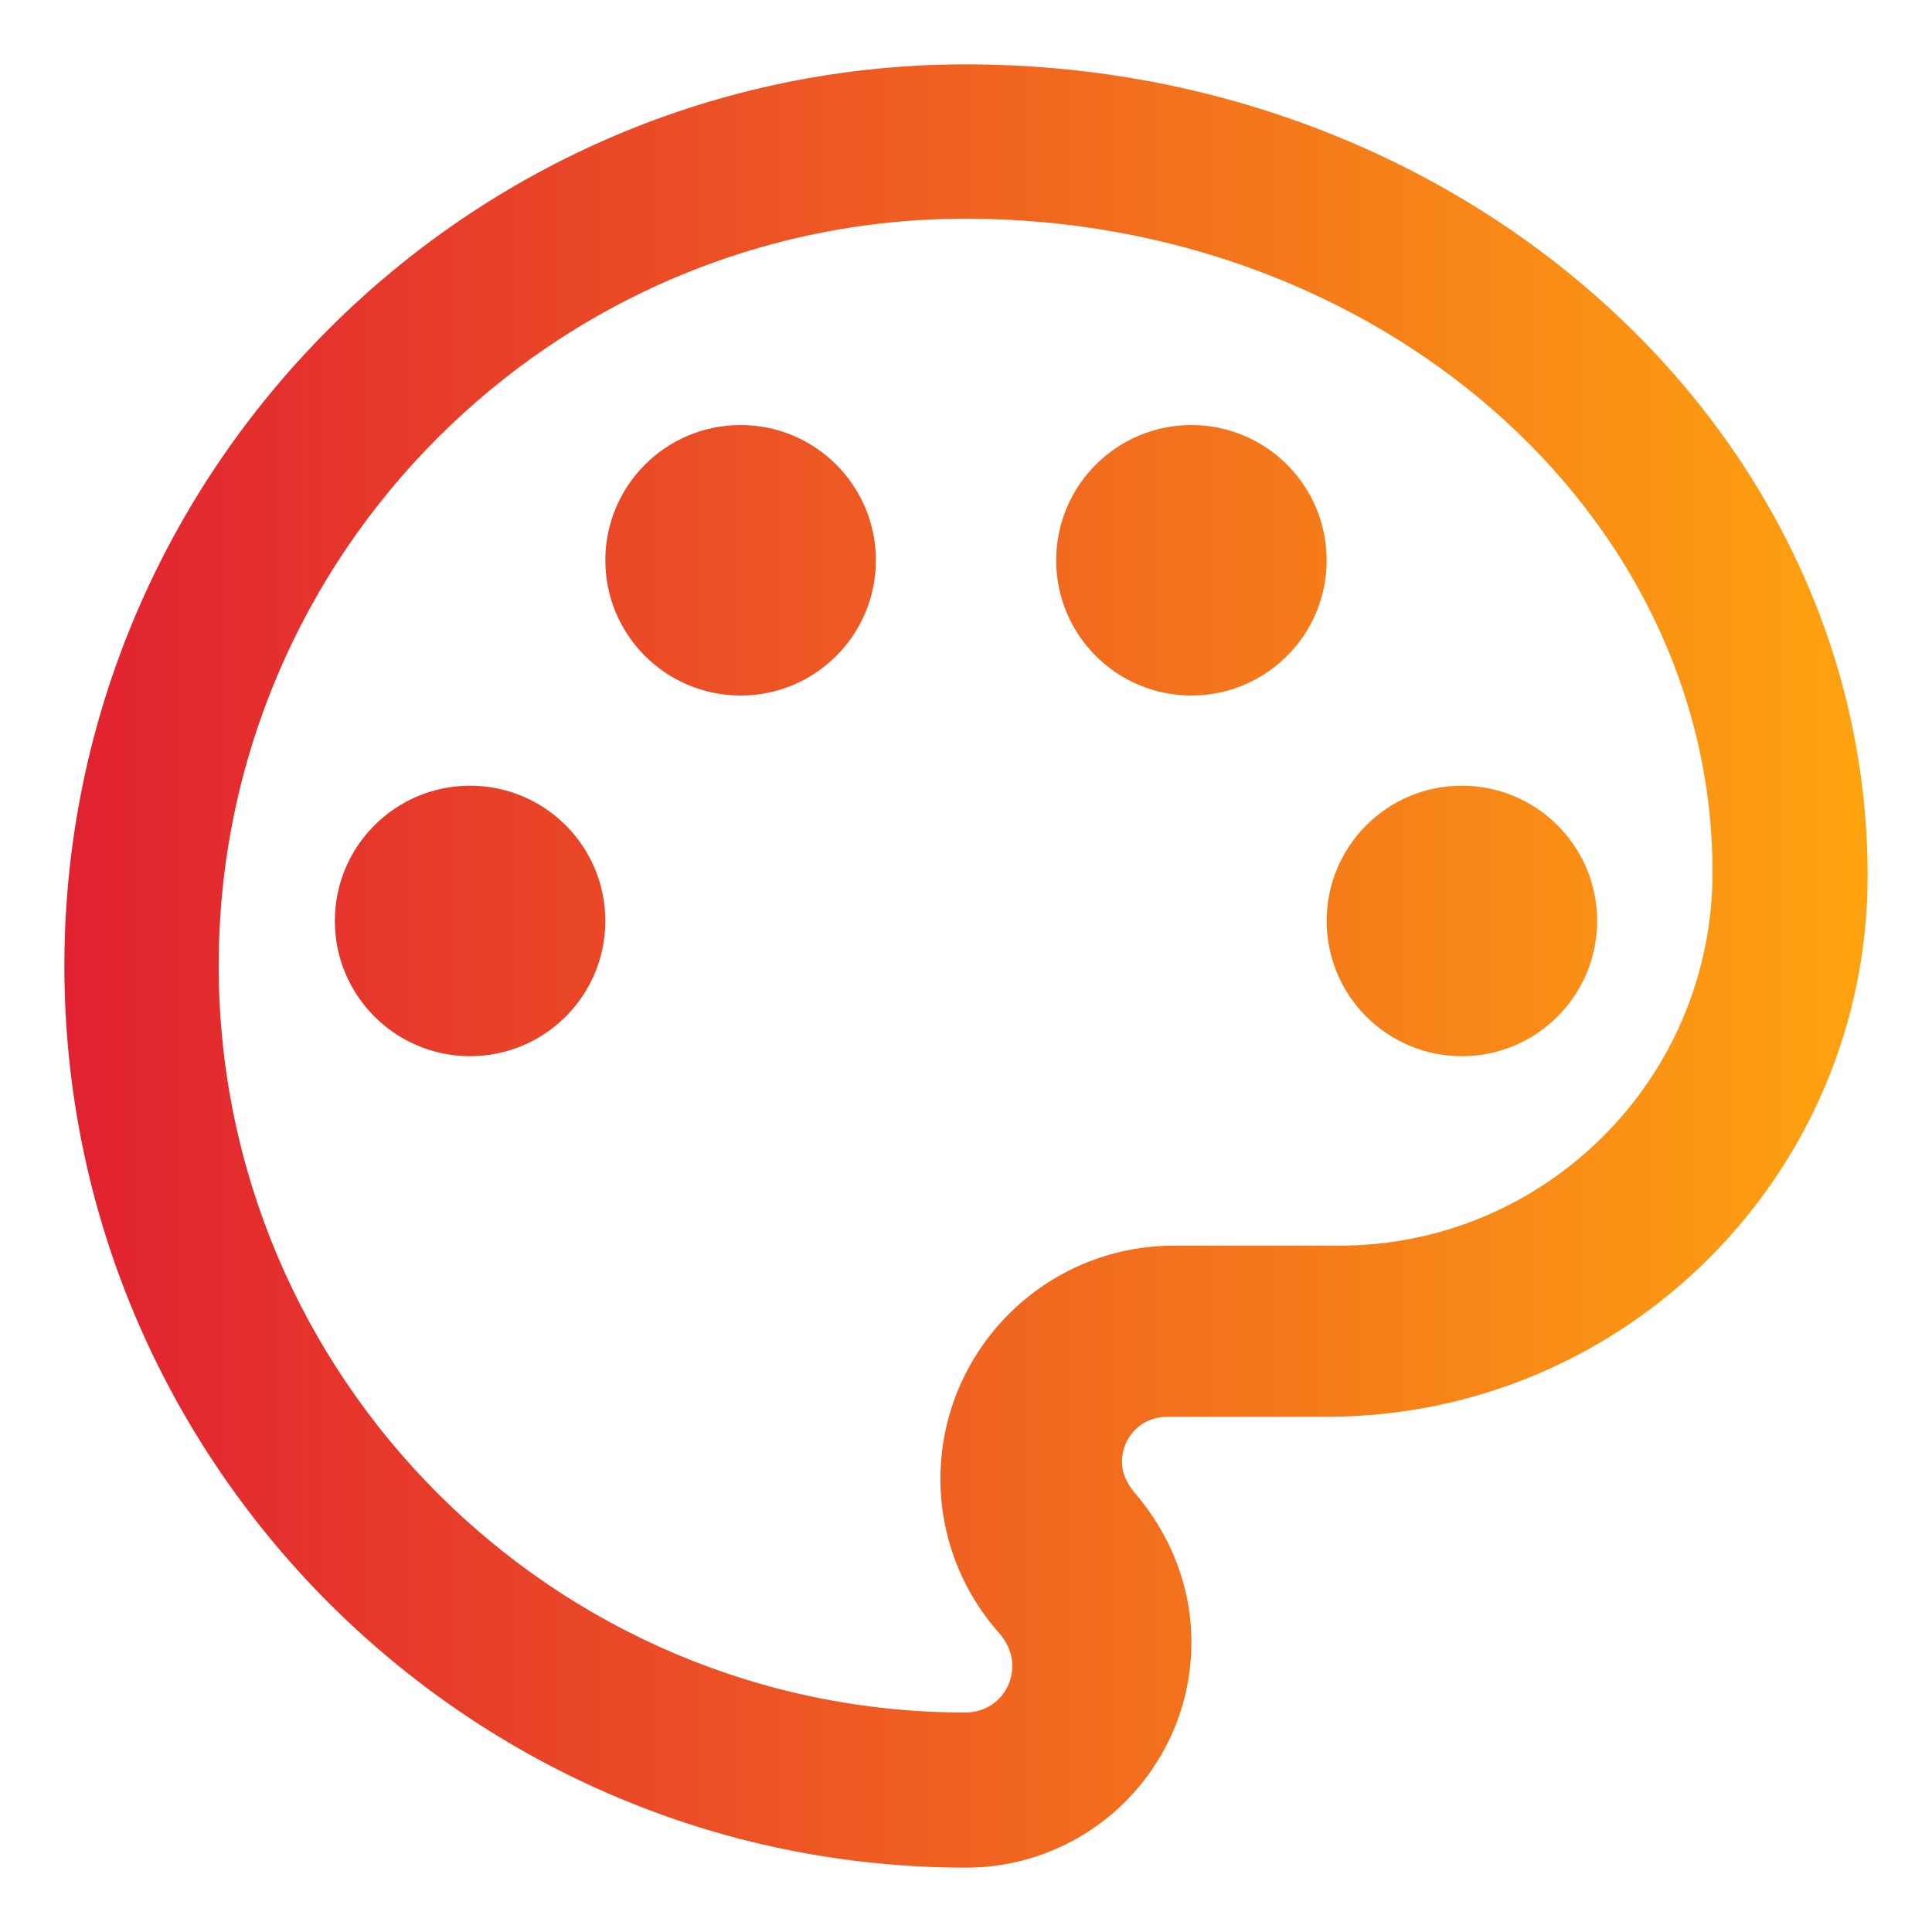 <svg width="25" height="25" viewBox="0 0 25 25" fill="none" xmlns="http://www.w3.org/2000/svg">
<path d="M12.5 0.833C18.928 0.833 24.167 5.547 24.167 11.333C24.167 15.195 21.029 18.333 17.167 18.333H15.102C14.775 18.333 14.518 18.59 14.518 18.917C14.518 19.057 14.577 19.185 14.67 19.302C15.149 19.85 15.417 20.538 15.417 21.25C15.417 22.86 14.11 24.167 12.5 24.167C6.072 24.167 0.833 18.928 0.833 12.5C0.833 6.072 6.072 0.833 12.5 0.833ZM12.495 2.83C7.167 2.83 2.83 7.167 2.83 12.495C2.83 17.823 7.167 22.16 12.495 22.16C12.833 22.16 13.099 21.894 13.099 21.556C13.099 21.363 13.003 21.218 12.93 21.133C12.435 20.577 12.169 19.865 12.169 19.14C12.169 17.473 13.522 16.119 15.189 16.119H17.328C19.998 16.119 22.16 13.957 22.16 11.287C22.16 6.624 17.823 2.83 12.495 2.83ZM6.083 10.167C7.05 10.167 7.833 10.95 7.833 11.917C7.833 12.883 7.05 13.667 6.083 13.667C5.117 13.667 4.333 12.883 4.333 11.917C4.333 10.95 5.117 10.167 6.083 10.167ZM18.917 10.167C19.883 10.167 20.667 10.95 20.667 11.917C20.667 12.883 19.883 13.667 18.917 13.667C17.95 13.667 17.167 12.883 17.167 11.917C17.167 10.95 17.95 10.167 18.917 10.167ZM9.584 5.5C10.55 5.5 11.334 6.284 11.334 7.25C11.334 8.217 10.55 9 9.584 9C8.617 9 7.833 8.217 7.833 7.25C7.833 6.284 8.617 5.5 9.584 5.5ZM15.417 5.5C16.383 5.5 17.167 6.284 17.167 7.25C17.167 8.217 16.383 9 15.417 9C14.45 9 13.667 8.217 13.667 7.25C13.667 6.284 14.45 5.5 15.417 5.5Z" fill="url(#paint0_linear_317_2861)"/>
<defs>
<linearGradient id="paint0_linear_317_2861" x1="0.833" y1="12.729" x2="24.167" y2="12.729" gradientUnits="userSpaceOnUse">
<stop stop-color="#E12131"/>
<stop offset="1" stop-color="#FEA310"/>
</linearGradient>
</defs>
</svg>
